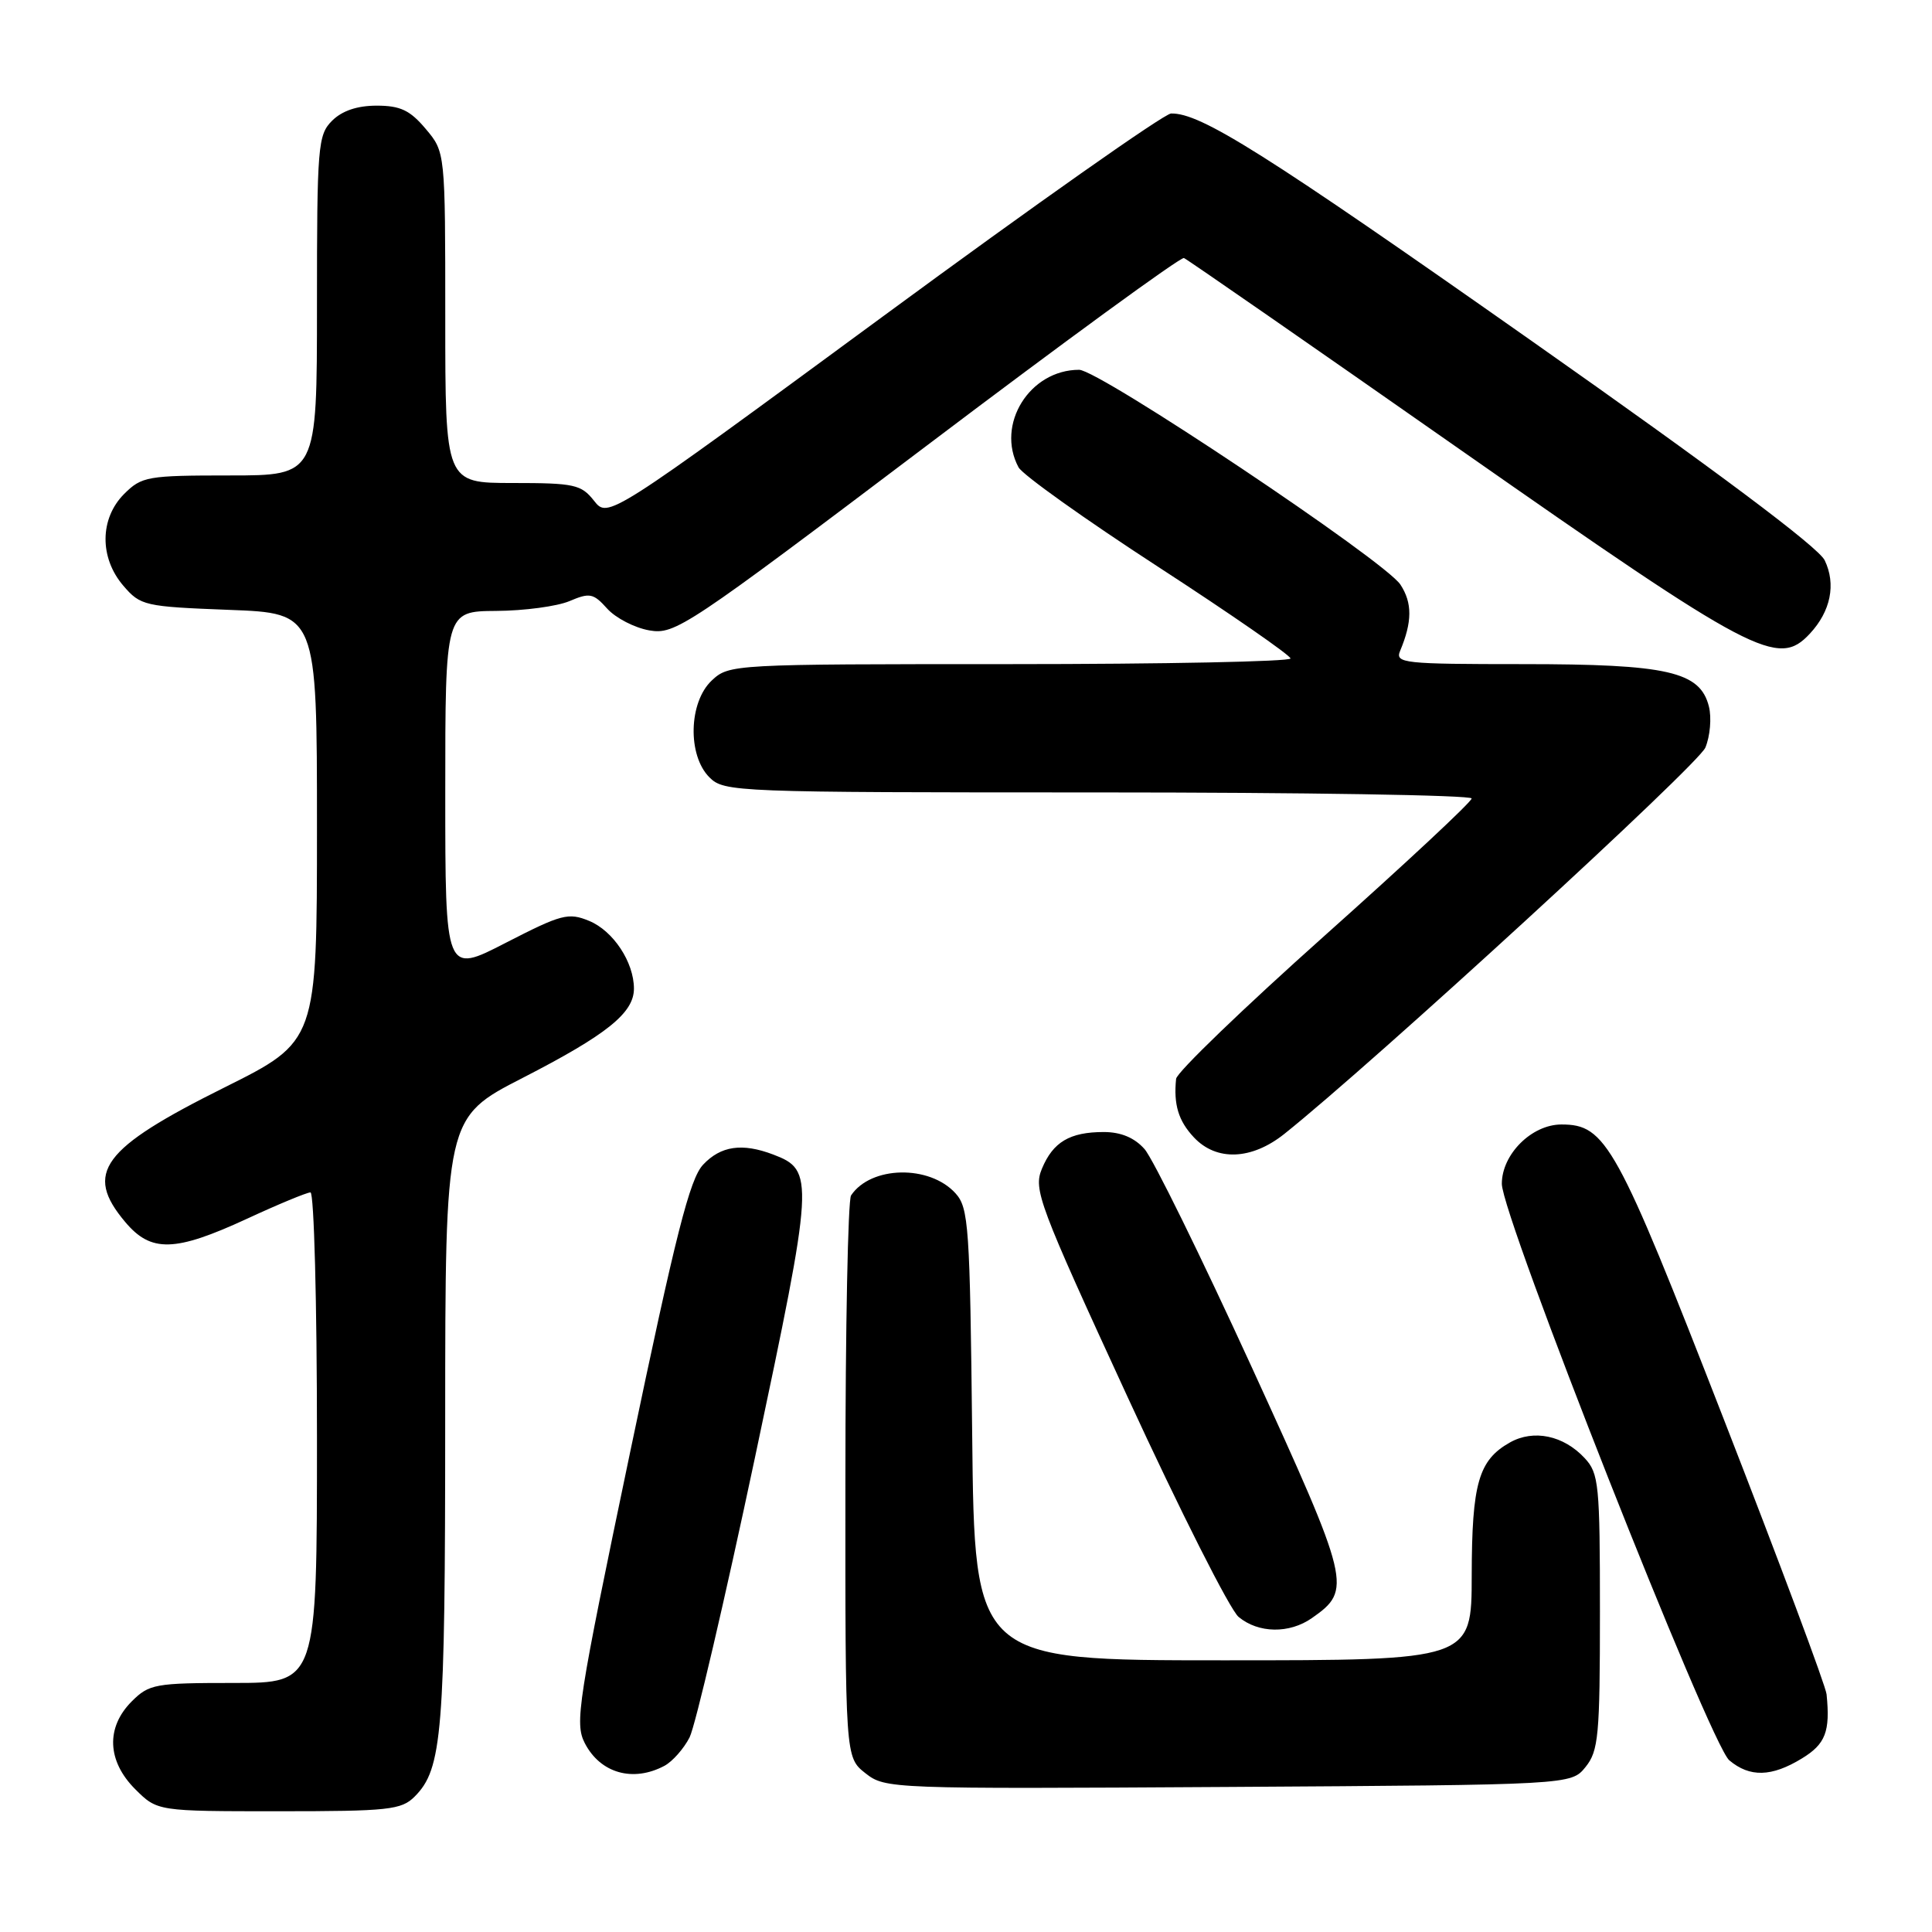 <?xml version="1.0" encoding="UTF-8" standalone="no"?>
<!DOCTYPE svg PUBLIC "-//W3C//DTD SVG 1.1//EN" "http://www.w3.org/Graphics/SVG/1.1/DTD/svg11.dtd" >
<svg xmlns="http://www.w3.org/2000/svg" xmlns:xlink="http://www.w3.org/1999/xlink" version="1.1" viewBox="0 0 256 256">
 <g >
 <path fill="currentColor"
d=" M 54.94 238.06 C 58.61 234.39 58.99 229.69 58.99 188.29 C 59.00 148.09 59.00 148.09 69.25 142.83 C 80.41 137.10 84.00 134.22 84.00 131.00 C 84.00 127.49 81.26 123.35 78.08 122.03 C 75.31 120.89 74.43 121.12 67.03 124.92 C 59.00 129.06 59.00 129.06 59.00 105.03 C 59.00 81.00 59.00 81.00 65.75 80.95 C 69.46 80.93 73.83 80.34 75.46 79.65 C 78.14 78.51 78.62 78.60 80.46 80.65 C 81.58 81.89 84.09 83.19 86.04 83.53 C 89.45 84.12 90.90 83.15 122.85 59.01 C 141.14 45.18 156.46 34.01 156.88 34.19 C 157.30 34.36 173.81 45.81 193.57 59.64 C 232.50 86.87 235.59 88.50 239.81 83.97 C 242.58 81.00 243.31 77.41 241.78 74.24 C 240.95 72.51 227.35 62.33 203.00 45.21 C 167.55 20.28 159.08 14.94 155.17 15.04 C 154.25 15.07 137.09 27.15 117.03 41.90 C 80.56 68.70 80.56 68.70 78.71 66.35 C 77.01 64.20 76.11 64.00 67.93 64.00 C 59.00 64.00 59.00 64.00 59.00 42.08 C 59.00 20.15 59.00 20.15 56.41 17.08 C 54.33 14.61 53.05 14.00 49.91 14.00 C 47.33 14.00 45.32 14.68 44.00 16.00 C 42.12 17.88 42.00 19.33 42.00 40.50 C 42.00 63.00 42.00 63.00 30.45 63.00 C 19.53 63.00 18.78 63.13 16.45 65.45 C 13.20 68.71 13.16 73.91 16.35 77.62 C 18.62 80.26 19.15 80.38 30.35 80.81 C 42.00 81.25 42.00 81.25 42.00 109.62 C 42.00 137.98 42.00 137.98 29.75 144.09 C 13.46 152.20 11.10 155.40 16.59 161.92 C 20.01 165.99 23.16 165.91 32.71 161.50 C 36.87 159.57 40.67 158.00 41.14 158.00 C 41.61 158.00 42.00 172.62 42.00 190.50 C 42.00 223.00 42.00 223.00 30.95 223.00 C 20.56 223.00 19.76 223.14 17.45 225.45 C 14.01 228.90 14.19 233.35 17.92 237.08 C 20.85 240.00 20.85 240.00 36.92 240.00 C 51.49 240.00 53.18 239.82 54.94 238.06 Z  M 210.09 234.14 C 211.81 232.01 212.00 230.01 212.00 213.58 C 212.00 196.68 211.86 195.22 209.97 193.20 C 207.18 190.20 203.21 189.37 200.08 191.13 C 195.92 193.47 195.03 196.54 195.01 208.75 C 195.00 220.00 195.00 220.00 162.07 220.00 C 129.13 220.00 129.13 220.00 128.82 190.10 C 128.52 162.46 128.36 160.05 126.61 158.12 C 123.17 154.32 115.39 154.47 112.77 158.40 C 112.36 159.00 112.02 176.00 112.02 196.18 C 112.00 232.85 112.00 232.85 114.67 234.96 C 117.31 237.03 117.91 237.05 162.76 236.78 C 208.18 236.50 208.18 236.50 210.09 234.14 Z  M 88.06 233.97 C 89.11 233.40 90.60 231.72 91.37 230.22 C 92.13 228.72 96.02 212.07 100.02 193.21 C 107.88 156.10 107.94 155.07 102.45 152.98 C 98.34 151.42 95.51 151.83 93.16 154.33 C 91.40 156.21 89.55 163.47 83.50 192.40 C 76.55 225.64 76.13 228.34 77.49 230.98 C 79.55 234.97 83.89 236.20 88.06 233.97 Z  M 238.75 233.01 C 241.89 231.10 242.53 229.45 242.03 224.50 C 241.92 223.40 235.78 206.97 228.39 188.00 C 214.19 151.53 212.79 149.00 206.90 149.00 C 202.96 149.00 199.00 152.95 199.00 156.86 C 199.00 161.18 226.59 231.11 229.14 233.25 C 231.85 235.53 234.74 235.46 238.75 233.01 Z  M 173.84 214.40 C 179.18 210.66 178.98 209.83 165.85 181.13 C 159.14 166.49 152.76 153.49 151.65 152.25 C 150.32 150.75 148.52 150.00 146.26 150.00 C 141.75 150.00 139.53 151.32 138.06 154.86 C 136.91 157.62 137.61 159.49 149.43 185.15 C 156.36 200.19 162.97 213.29 164.12 214.25 C 166.74 216.43 170.85 216.50 173.84 214.40 Z  M 170.18 150.25 C 181.93 140.88 225.03 101.35 225.97 99.06 C 226.60 97.55 226.81 95.10 226.44 93.62 C 225.28 88.98 220.98 88.00 201.77 88.00 C 185.98 88.00 184.84 87.88 185.52 86.25 C 187.14 82.39 187.15 79.88 185.56 77.46 C 183.51 74.32 145.63 49.00 142.99 49.00 C 136.43 49.00 131.92 56.25 134.96 61.92 C 135.48 62.90 143.80 68.83 153.45 75.10 C 163.10 81.37 170.99 86.84 171.00 87.25 C 171.00 87.66 154.27 88.00 133.81 88.00 C 97.01 88.00 96.61 88.02 94.31 90.17 C 91.25 93.05 91.08 100.08 94.00 103.00 C 95.95 104.95 97.33 105.00 145.50 105.00 C 172.72 105.00 195.00 105.36 195.00 105.80 C 195.00 106.25 186.22 114.43 175.50 124.00 C 164.78 133.57 155.93 142.09 155.84 142.95 C 155.49 146.36 156.15 148.53 158.20 150.71 C 161.18 153.89 165.84 153.71 170.18 150.25 Z "/>
</g>
</svg>